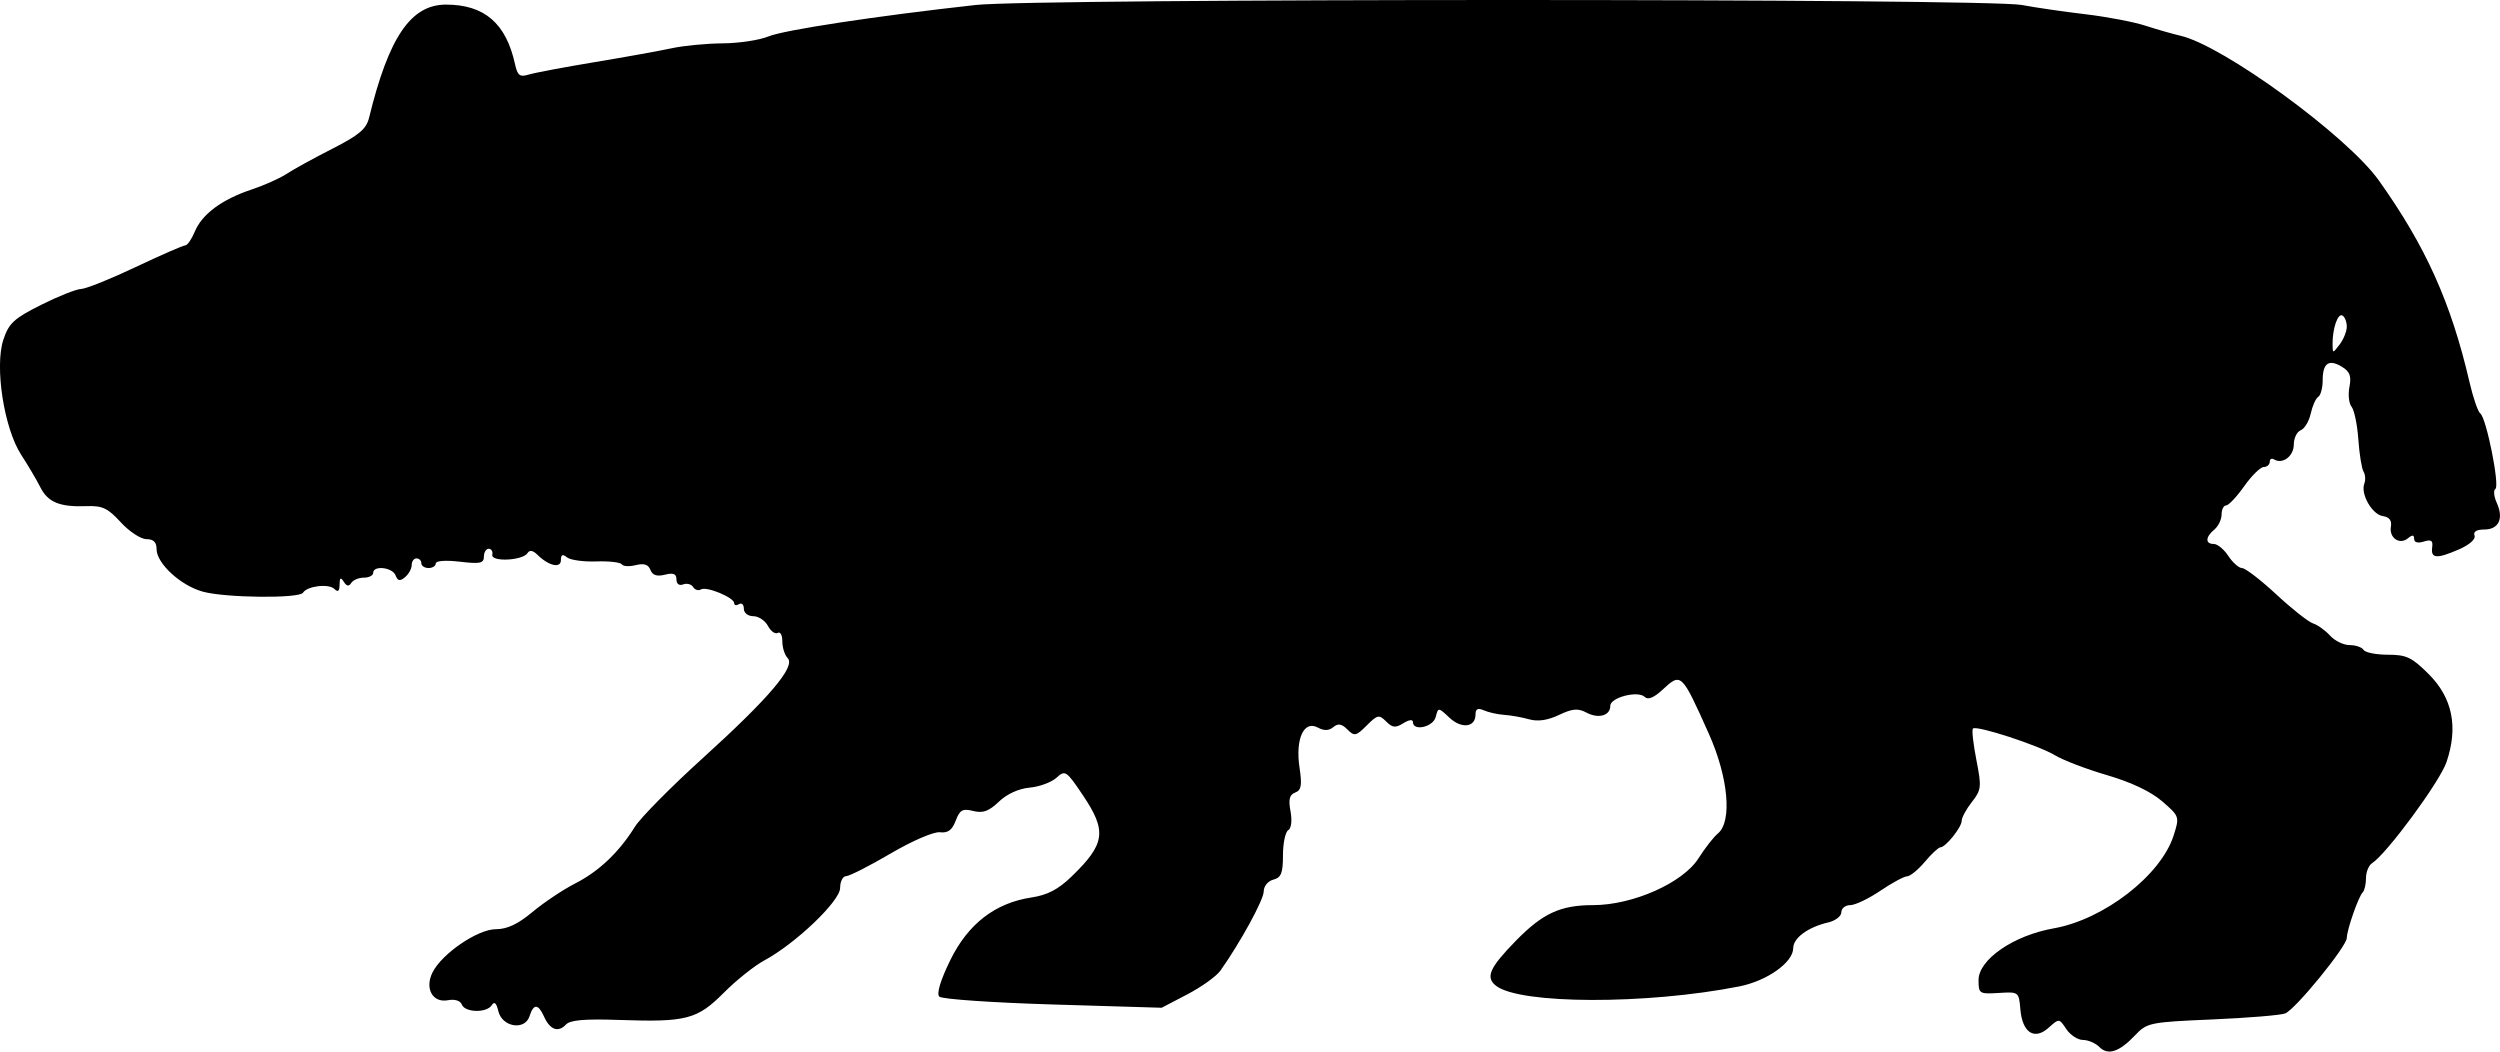<svg xmlns="http://www.w3.org/2000/svg" xmlns:dc="http://dublincore.org/documents/dcmi-terms/" height="327.992" width="779.794"><path d="M654.828 326.57c-1.204-1.204-3.506-2.19-5.115-2.19-1.61 0-3.943-1.52-5.184-3.38-2.247-3.364-2.271-3.366-5.526-.438-4.443 3.996-8.197 1.553-8.816-5.738-.463-5.452-.52-5.495-6.756-5.105-6.044.377-6.29.22-6.29-4.012 0-6.417 10.921-13.933 23.458-16.142 15.645-2.757 33.428-16.527 37.393-28.954 1.875-5.878 1.837-5.991-3.574-10.67-3.499-3.026-9.66-5.955-17.109-8.132-6.402-1.872-13.73-4.664-16.282-6.204-5.224-3.152-24.544-9.451-25.637-8.359-.39.391.093 4.792 1.074 9.781 1.66 8.44 1.563 9.352-1.397 13.116-1.75 2.225-3.18 4.865-3.18 5.866 0 2.032-5.024 8.29-6.655 8.29-.576 0-2.753 2.027-4.837 4.505-2.085 2.479-4.575 4.519-5.534 4.534-.958.015-4.716 2.043-8.35 4.506-3.634 2.463-7.857 4.479-9.384 4.479-1.527 0-2.777 1-2.777 2.224 0 1.224-1.858 2.656-4.129 3.183-6.27 1.455-10.885 4.853-10.885 8.013 0 4.443-8.179 10.233-16.874 11.945-28.993 5.71-68.46 5.594-75.84-.221-3.337-2.629-2.032-5.589 6.163-13.986 8.392-8.599 13.925-11.158 24.124-11.158 12.413 0 28.06-6.956 32.9-14.626 1.976-3.133 4.7-6.614 6.05-7.736 4.506-3.741 3.243-17.518-2.855-31.125-8.561-19.105-8.588-19.13-14.579-13.575-2.544 2.36-4.406 3.101-5.367 2.14-2.091-2.092-10.777.126-10.777 2.753 0 3.093-3.704 4.123-7.507 2.086-2.572-1.376-4.32-1.219-8.503.767-3.512 1.667-6.597 2.121-9.267 1.364-2.2-.624-5.69-1.248-7.755-1.387-2.064-.138-4.936-.773-6.381-1.41-1.904-.838-2.628-.48-2.628 1.304 0 4.006-4.359 4.529-8.138.976-3.475-3.265-3.484-3.265-4.288-.19-.818 3.129-7.092 4.516-7.092 1.568 0-.902-1.205-.762-2.98.346-2.451 1.532-3.402 1.436-5.38-.543-2.204-2.205-2.707-2.101-6.05 1.243-3.336 3.338-3.85 3.444-6.038 1.255-1.786-1.786-2.898-1.972-4.39-.734-1.39 1.155-2.87 1.19-4.876.116-4.314-2.31-6.997 3.605-5.665 12.489.832 5.55.57 7.07-1.348 7.806-1.79.687-2.153 2.134-1.46 5.825.545 2.909.253 5.323-.716 5.922-.9.557-1.636 4.077-1.636 7.823 0 5.548-.557 6.957-3.003 7.597-1.7.445-3.003 2.049-3.003 3.697 0 2.583-7.326 15.968-13.516 24.694-1.237 1.744-5.862 5.06-10.277 7.368l-8.029 4.197-33.97-1.018c-18.685-.56-34.614-1.661-35.398-2.446-.9-.9.346-5.063 3.383-11.293 5.547-11.382 14.024-17.94 25.393-19.646 4.918-.738 8.315-2.504 12.398-6.446 10.624-10.259 11.18-14.2 3.59-25.475-5.166-7.675-5.49-7.887-8.227-5.408-1.568 1.419-5.337 2.803-8.377 3.076-3.4.305-7.087 1.992-9.582 4.382-3.118 2.989-4.965 3.658-7.994 2.897-3.32-.833-4.18-.357-5.467 3.03-1.12 2.948-2.428 3.91-4.903 3.606-1.91-.234-8.587 2.641-15.386 6.625-6.606 3.872-12.856 7.051-13.888 7.066-1.033.015-1.877 1.677-1.877 3.694 0 4.082-13.878 17.335-23.693 22.627-3.072 1.656-8.735 6.176-12.585 10.046-8.28 8.322-11.693 9.214-32.478 8.491-10.908-.38-15.44.01-16.771 1.438-2.39 2.563-4.952 1.646-6.793-2.43-1.855-4.11-3.289-4.17-4.551-.192-1.451 4.575-8.568 3.424-9.736-1.574-.59-2.523-1.249-3.134-2.025-1.877-1.545 2.5-8.377 2.377-9.354-.168-.465-1.214-2.205-1.758-4.324-1.353-4.78.914-7.326-3.651-4.83-8.66 2.925-5.87 14.089-13.492 19.761-13.492 3.532 0 6.882-1.575 11.428-5.376 3.538-2.957 9.514-6.95 13.28-8.872 7.457-3.808 13.681-9.712 18.667-17.71 1.758-2.818 11.303-12.471 21.213-21.45 20.607-18.675 29.011-28.571 26.444-31.14-.919-.918-1.67-3.265-1.67-5.214 0-1.949-.642-3.146-1.427-2.661-.784.485-2.16-.49-3.055-2.165-.897-1.675-2.957-3.046-4.58-3.046-1.67 0-2.95-1.015-2.95-2.342 0-1.288-.676-1.924-1.501-1.413-.826.51-1.502.377-1.502-.296 0-1.76-8.667-5.35-10.371-4.296-.788.487-1.886.153-2.44-.743-.553-.896-1.95-1.266-3.106-.823-1.252.48-2.1-.15-2.1-1.562 0-1.75-.941-2.133-3.597-1.466-2.508.63-3.876.176-4.519-1.499-.646-1.686-2.007-2.129-4.568-1.486-2.007.504-3.971.393-4.366-.246-.395-.64-3.984-1.047-7.975-.906-3.99.142-8.1-.434-9.133-1.28-1.359-1.112-1.877-.877-1.877.853 0 2.69-3.819 1.82-7.35-1.673-1.375-1.36-2.427-1.535-3.061-.509-1.455 2.356-11.446 2.842-10.984.536.206-1.033-.3-1.878-1.127-1.878-.825 0-1.501 1.108-1.501 2.462 0 2.072-1.19 2.322-7.507 1.573-4.379-.519-7.507-.293-7.507.542 0 .787-1.014 1.431-2.253 1.431-1.238 0-2.252-.676-2.252-1.502s-.675-1.502-1.501-1.502c-.826 0-1.502.931-1.502 2.07 0 1.137-.934 2.844-2.076 3.793-1.602 1.33-2.278 1.2-2.956-.567-.966-2.518-6.98-3.199-6.98-.79 0 .827-1.31 1.502-2.913 1.502-1.603 0-3.377.749-3.942 1.663-.716 1.159-1.418 1.045-2.318-.376-.976-1.542-1.296-1.325-1.313.891-.016 2.049-.498 2.455-1.602 1.35-1.737-1.738-8.498-.938-9.793 1.158-1.157 1.872-24.25 1.63-31.301-.33-6.906-1.918-14.382-8.807-14.382-13.252 0-2.175-.962-3.12-3.176-3.12-1.747 0-5.342-2.366-7.989-5.257-4.054-4.428-5.743-5.221-10.712-5.031-8.312.318-12.015-1.203-14.383-5.908-1.13-2.245-3.81-6.786-5.956-10.09-5.378-8.282-8.359-27.576-5.557-35.963 1.71-5.118 3.305-6.587 11.738-10.815 5.368-2.69 10.996-4.926 12.507-4.968 1.51-.041 9.167-3.117 17.013-6.835 7.846-3.717 14.805-6.759 15.463-6.759.659 0 1.998-1.932 2.975-4.293 2.252-5.44 8.466-10.053 17.663-13.113 3.96-1.317 8.888-3.516 10.953-4.886 2.064-1.37 8.462-4.89 14.216-7.819 8.46-4.307 10.67-6.177 11.545-9.763 6.122-25.091 13.017-35.229 23.961-35.229 11.992 0 18.748 5.82 21.542 18.558.787 3.586 1.483 4.121 4.251 3.27 1.821-.56 11.08-2.306 20.577-3.88 9.497-1.575 20.307-3.524 24.023-4.332 3.716-.808 10.897-1.498 15.957-1.534 5.06-.036 11.48-1.009 14.264-2.162 4.84-2.004 33.583-6.364 64.658-9.809 18.63-2.065 315.476-2.064 326.276.002 4.13.79 13.008 2.084 19.73 2.877 6.723.792 15.168 2.398 18.768 3.567 3.6 1.17 8.553 2.589 11.006 3.154 13.333 3.072 51.961 31.254 61.835 45.115 14.649 20.563 22.539 38.11 28.302 62.94 1.131 4.875 2.643 9.269 3.36 9.763 1.875 1.292 6.148 22.652 4.71 23.541-.664.41-.468 2.369.435 4.352 2.228 4.892.62 8.303-3.913 8.303-2.399 0-3.492.682-3.029 1.89.427 1.112-1.6 2.897-4.927 4.339-6.923 3-8.766 2.845-8.279-.697.29-2.105-.312-2.512-2.627-1.777-1.855.59-3.003.27-3.003-.833 0-1.285-.542-1.337-1.927-.188-2.6 2.159-5.928-.122-5.32-3.645.329-1.908-.497-2.987-2.513-3.278-3.343-.483-7.015-6.908-5.783-10.119.437-1.139.33-2.823-.239-3.743-.568-.92-1.298-5.44-1.624-10.044-.325-4.605-1.274-9.196-2.108-10.202-.835-1.005-1.135-3.784-.669-6.174.657-3.363.134-4.782-2.308-6.274-4.111-2.512-6.037-1.178-6.037 4.181 0 2.381-.623 4.715-1.386 5.186-.762.471-1.817 2.82-2.343 5.22-.527 2.4-1.93 4.737-3.119 5.193-1.188.456-2.16 2.468-2.16 4.471 0 3.609-3.512 6.257-6.142 4.63-.75-.464-1.365-.128-1.365.747s-.845 1.605-1.877 1.622c-1.032.018-3.779 2.722-6.103 6.009-2.325 3.287-4.859 5.976-5.63 5.976-.773 0-1.405 1.269-1.405 2.82s-1.013 3.662-2.252 4.69c-2.82 2.342-2.904 4.506-.173 4.506 1.144 0 3.186 1.69 4.54 3.756 1.352 2.065 3.288 3.765 4.3 3.777 1.014.012 5.818 3.713 10.677 8.224 4.858 4.51 10.005 8.573 11.438 9.028 1.432.455 3.812 2.162 5.287 3.793 1.476 1.631 4.228 2.966 6.115 2.966 1.888 0 3.85.676 4.36 1.502.511.826 3.93 1.502 7.597 1.502 5.791 0 7.467.8 12.753 6.088 7.394 7.397 9.224 16.503 5.509 27.41-2.084 6.12-18.647 28.607-23.23 31.54-1.033.661-1.878 2.745-1.878 4.632 0 1.887-.463 3.893-1.029 4.46-1.324 1.325-4.924 11.64-4.954 14.196-.031 2.686-16.042 22.309-19.223 23.56-1.414.555-11.658 1.4-22.766 1.878-19.456.836-20.336 1.016-24.023 4.91-4.968 5.246-8.468 6.398-11.184 3.68zm77.174-224.693c0-1.446-.6-2.999-1.331-3.451-1.435-.887-3.15 4.032-3.106 8.907.027 2.964.057 2.965 2.232.088 1.213-1.604 2.205-4.098 2.205-5.544z"/></svg>